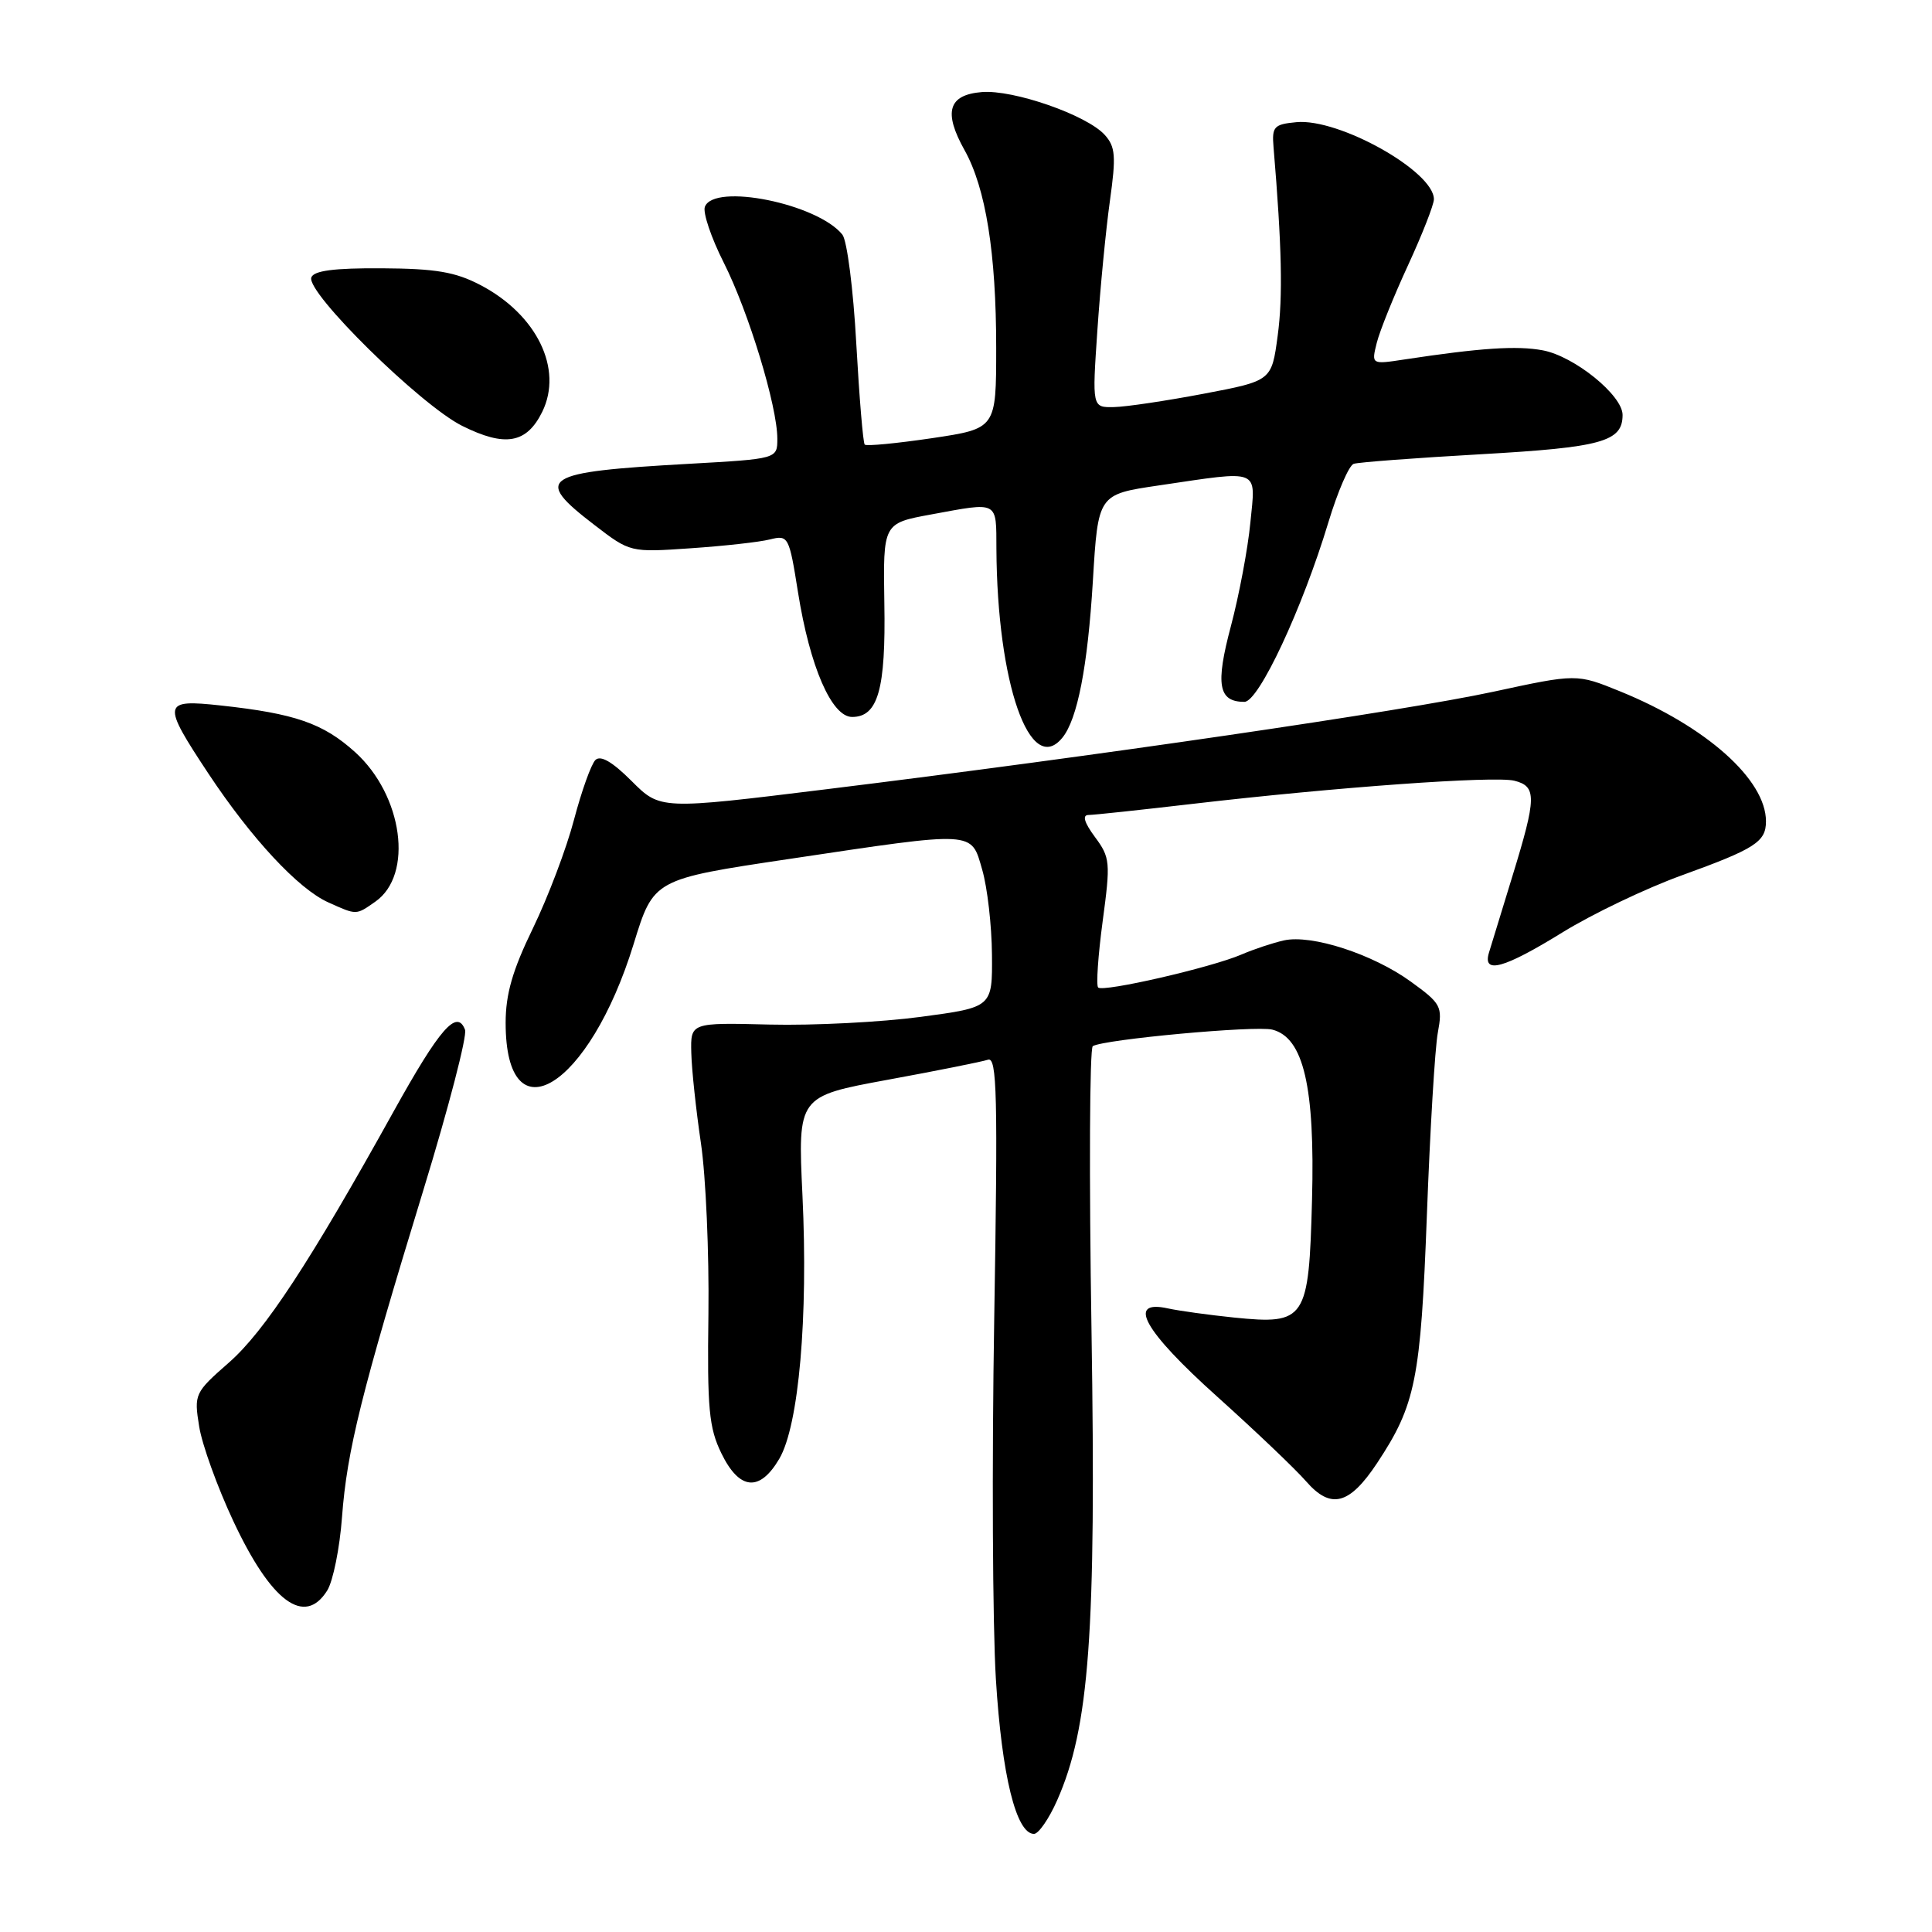 <?xml version="1.0" encoding="UTF-8" standalone="no"?>
<!DOCTYPE svg PUBLIC "-//W3C//DTD SVG 1.1//EN" "http://www.w3.org/Graphics/SVG/1.1/DTD/svg11.dtd" >
<svg xmlns="http://www.w3.org/2000/svg" xmlns:xlink="http://www.w3.org/1999/xlink" version="1.1" viewBox="0 0 256 256">
 <g >
 <path fill="currentColor"
d=" M 140.07 238.57 C 144.35 228.90 145.26 216.41 144.63 176.30 C 144.30 155.84 144.38 138.88 144.80 138.62 C 146.27 137.72 166.33 135.87 168.58 136.43 C 172.73 137.47 174.25 144.00 173.85 158.99 C 173.43 174.93 173.02 175.54 163.50 174.58 C 160.20 174.24 156.26 173.70 154.75 173.37 C 149.24 172.16 151.56 176.33 161.25 185.03 C 166.34 189.60 171.66 194.67 173.07 196.29 C 176.34 200.04 178.80 199.41 182.47 193.87 C 187.58 186.15 188.25 182.81 189.07 161.00 C 189.49 149.72 190.14 138.85 190.52 136.83 C 191.16 133.36 190.97 132.99 186.94 130.07 C 181.90 126.42 173.80 123.79 170.12 124.61 C 168.68 124.93 166.15 125.77 164.50 126.48 C 160.52 128.20 146.17 131.50 145.51 130.85 C 145.23 130.56 145.50 126.61 146.11 122.06 C 147.16 114.25 147.11 113.63 145.08 110.90 C 143.67 108.99 143.38 108.00 144.22 107.99 C 144.92 107.99 151.12 107.32 158.00 106.52 C 176.93 104.31 198.03 102.79 200.66 103.45 C 203.64 104.20 203.61 105.66 200.41 116.07 C 198.98 120.71 197.58 125.29 197.29 126.25 C 196.43 129.12 199.27 128.34 207.03 123.55 C 211.00 121.10 218.11 117.70 222.84 115.99 C 232.57 112.47 234.00 111.55 234.00 108.83 C 234.00 103.30 226.07 96.24 214.65 91.60 C 208.92 89.27 208.92 89.27 197.82 91.67 C 185.89 94.24 145.20 100.19 109.49 104.58 C 87.49 107.29 87.49 107.29 83.69 103.49 C 81.13 100.93 79.57 100.03 78.89 100.71 C 78.33 101.27 77.06 104.83 76.06 108.61 C 75.07 112.40 72.62 118.86 70.63 122.97 C 67.91 128.56 67.00 131.72 67.00 135.53 C 67.00 150.99 78.09 144.16 83.96 125.09 C 86.60 116.50 86.60 116.50 104.55 113.82 C 129.43 110.10 128.65 110.05 130.15 115.25 C 130.83 117.59 131.41 122.64 131.44 126.48 C 131.50 133.47 131.50 133.47 122.00 134.74 C 116.78 135.44 107.78 135.90 102.00 135.76 C 91.50 135.50 91.50 135.50 91.60 139.50 C 91.65 141.70 92.23 147.10 92.88 151.50 C 93.53 155.90 93.97 166.06 93.87 174.08 C 93.70 186.66 93.94 189.20 95.59 192.58 C 97.98 197.48 100.67 197.72 103.27 193.28 C 105.85 188.86 107.10 174.56 106.33 158.39 C 105.71 145.27 105.71 145.27 117.60 143.08 C 124.15 141.88 130.13 140.68 130.91 140.42 C 132.11 140.01 132.23 145.08 131.74 174.72 C 131.42 193.85 131.52 215.35 131.96 222.50 C 132.75 235.27 134.65 243.00 137.01 243.00 C 137.61 243.00 138.99 241.01 140.07 238.57 Z  M 43.36 210.75 C 44.13 209.51 45.02 205.12 45.32 201.00 C 45.98 192.20 47.88 184.54 56.10 157.69 C 59.44 146.79 61.92 137.24 61.62 136.45 C 60.55 133.65 58.28 136.24 52.15 147.28 C 41.11 167.18 35.06 176.41 30.32 180.56 C 25.79 184.53 25.70 184.73 26.39 189.01 C 26.77 191.42 28.81 197.06 30.91 201.54 C 35.93 212.27 40.36 215.54 43.36 210.75 Z  M 49.74 119.47 C 54.82 115.91 53.39 105.39 47.05 99.66 C 42.82 95.84 39.09 94.55 29.25 93.48 C 21.50 92.64 21.41 93.12 27.62 102.51 C 33.32 111.11 39.53 117.79 43.50 119.57 C 47.30 121.28 47.15 121.28 49.74 119.47 Z  M 140.77 97.75 C 142.77 95.30 144.12 88.34 144.81 77.01 C 145.50 65.51 145.50 65.51 153.50 64.33 C 167.18 62.31 166.39 61.99 165.68 69.25 C 165.35 72.69 164.19 78.86 163.10 82.97 C 161.03 90.74 161.44 93.00 164.89 93.00 C 166.79 93.00 172.57 80.64 176.03 69.17 C 177.25 65.14 178.75 61.67 179.37 61.46 C 179.99 61.25 187.57 60.68 196.22 60.19 C 212.27 59.28 215.00 58.52 215.00 54.98 C 215.00 52.38 208.61 47.20 204.42 46.42 C 201.00 45.78 196.18 46.10 186.10 47.63 C 181.71 48.30 181.71 48.30 182.43 45.42 C 182.83 43.83 184.70 39.20 186.58 35.13 C 188.46 31.05 190.00 27.12 190.00 26.40 C 190.00 22.70 177.40 15.64 171.77 16.19 C 168.81 16.47 168.52 16.78 168.75 19.50 C 169.85 32.61 170.00 39.33 169.30 44.48 C 168.50 50.46 168.50 50.46 159.50 52.17 C 154.55 53.11 149.20 53.91 147.61 53.94 C 144.71 54.00 144.71 54.00 145.41 43.75 C 145.79 38.11 146.54 30.39 147.07 26.60 C 147.90 20.68 147.80 19.44 146.38 17.87 C 144.00 15.24 134.26 11.85 130.09 12.20 C 125.65 12.57 124.98 14.84 127.81 19.90 C 130.62 24.93 132.00 33.54 132.00 46.08 C 132.00 56.79 132.00 56.79 123.50 58.06 C 118.82 58.75 114.81 59.14 114.58 58.91 C 114.36 58.69 113.86 52.65 113.46 45.50 C 113.07 38.35 112.24 31.87 111.62 31.09 C 108.35 27.00 94.62 24.21 93.40 27.40 C 93.11 28.16 94.23 31.50 95.91 34.82 C 99.20 41.34 103.00 53.83 103.00 58.13 C 103.00 60.80 103.00 60.80 91.25 61.46 C 71.75 62.55 70.60 63.30 78.75 69.55 C 83.50 73.20 83.50 73.20 91.50 72.65 C 95.90 72.35 100.63 71.83 102.01 71.48 C 104.46 70.87 104.56 71.05 105.74 78.48 C 107.31 88.35 110.20 95.00 112.91 95.00 C 116.34 95.00 117.38 91.34 117.18 79.92 C 117.01 69.34 117.01 69.34 123.37 68.17 C 132.39 66.51 132.00 66.30 132.03 72.75 C 132.13 90.55 136.49 103.01 140.77 97.75 Z  M 71.85 54.57 C 74.64 48.88 71.13 41.68 63.66 37.77 C 60.33 36.03 57.73 35.59 50.59 35.55 C 44.24 35.51 41.56 35.87 41.25 36.77 C 40.57 38.77 55.74 53.69 61.24 56.43 C 66.94 59.27 69.78 58.77 71.85 54.57 Z "/>
</g>
</svg>
